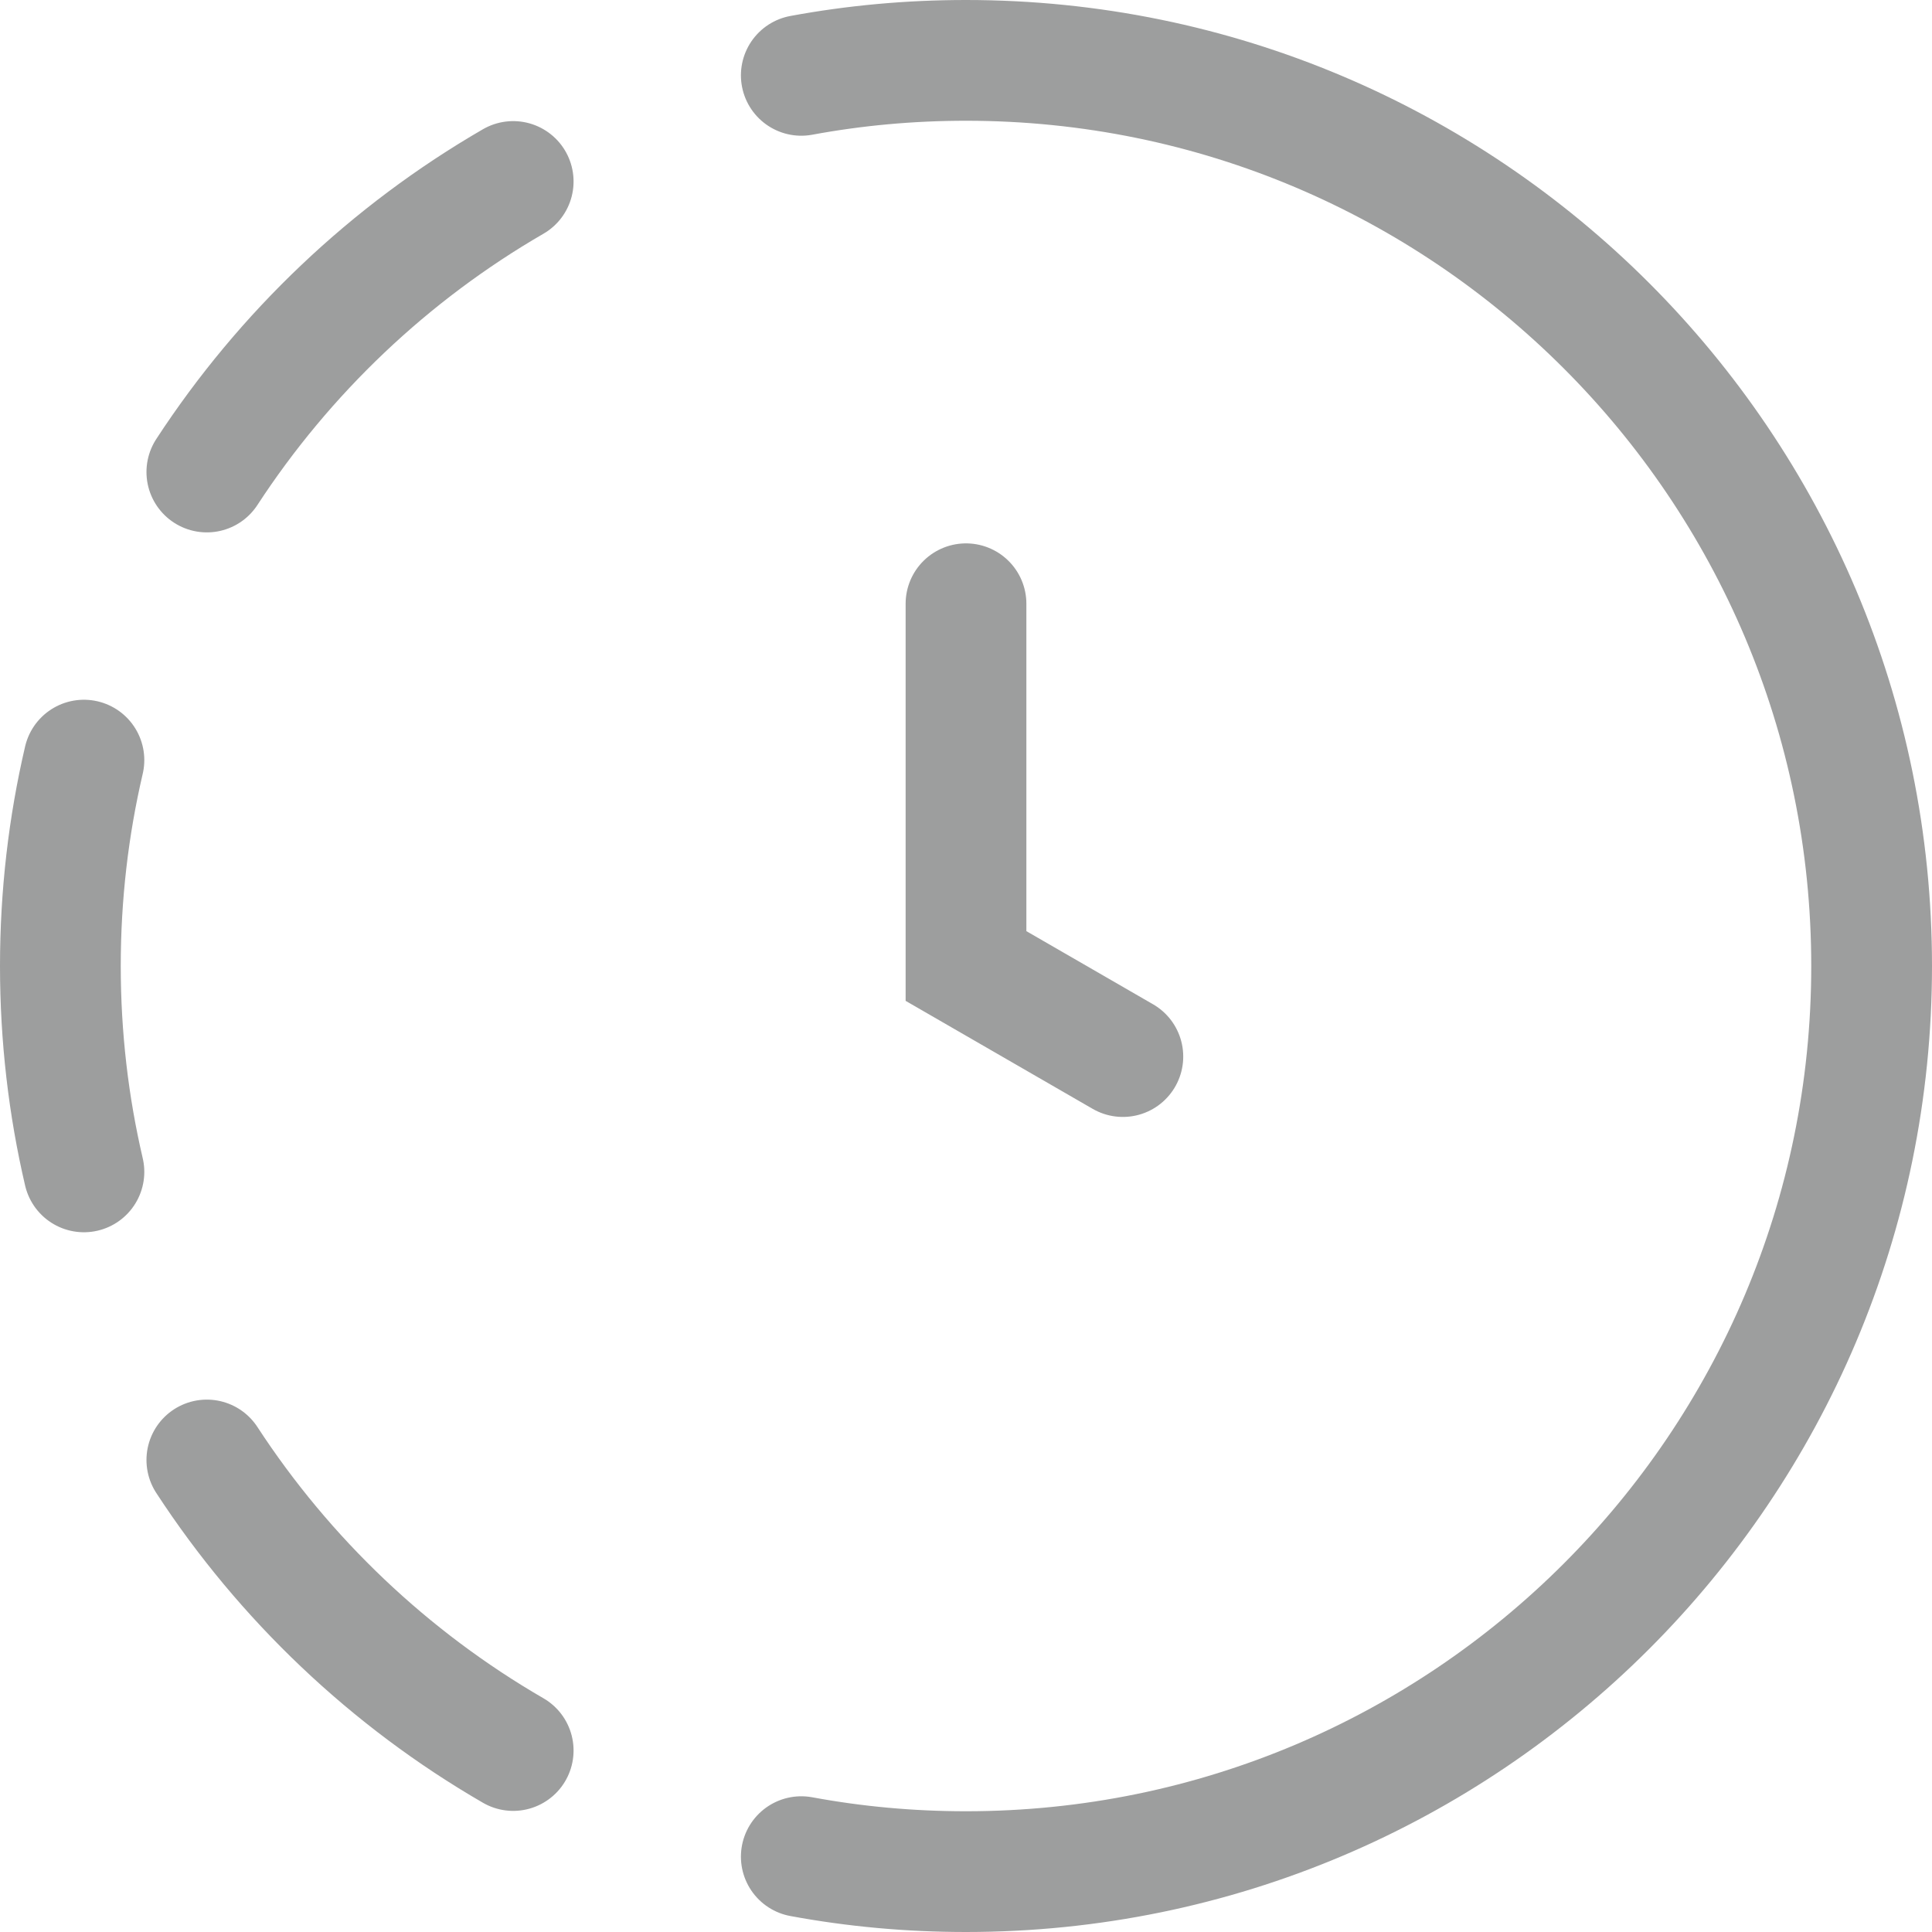 <svg width="16" height="16" viewBox="0 0 16 16" fill="none" xmlns="http://www.w3.org/2000/svg">
<path d="M8 5V8L9.299 8.75M0.695 9.705C0.567 9.157 0.5 8.586 0.5 8C0.5 7.414 0.567 6.843 0.695 6.295M6.636 0.624C7.079 0.542 7.534 0.5 8 0.5C12.142 0.5 15.5 3.858 15.5 8C15.5 12.142 12.142 15.5 8 15.5C7.534 15.5 7.079 15.458 6.636 15.376M4.25 1.503C3.227 2.095 2.357 2.922 1.713 3.909M1.713 12.091C2.357 13.078 3.227 13.905 4.25 14.497" stroke="#9D9E9E" stroke-linecap="round"/>
</svg>
